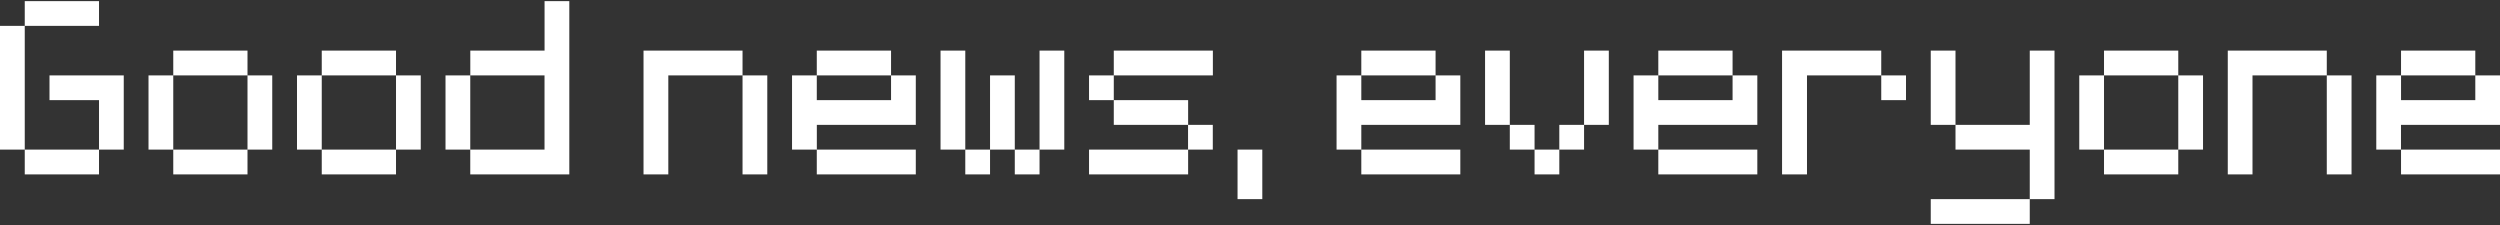 <svg id="Ebene_1" data-name="Ebene 1" xmlns="http://www.w3.org/2000/svg" viewBox="0 0 200 18"><rect x="0" y="0" width="200" height="18" fill="#333333" stroke="none"/><defs><style>.cls-1{fill:#fff;}</style></defs><title>title-good-news-everyone</title><path class="cls-1" d="M0,11.97v-9.9H1.98v9.9H0Zm1.98-9.9V0.089H7.921v1.98H1.98Zm0,11.881V11.97H7.921v1.98H1.98Zm5.941-1.98V8.01H3.96V6.03H9.9V11.97H7.921Zm3.96,0V6.03h1.98V11.97h-1.98Zm1.98-5.941V4.05H19.8V6.03H13.861Zm0,7.921V11.97H19.8v1.98H13.861ZM19.8,11.97V6.03h1.98V11.97H19.8Zm3.96,0V6.03h1.98V11.97h-1.98Zm1.98-5.941V4.05h5.941V6.03H25.743Zm0,7.921V11.97h5.941v1.98H25.743Zm5.941-1.98V6.03h1.98V11.97h-1.98Zm3.96,0V6.03h1.98V11.97h-1.98Zm1.98,1.98V11.97h5.941V6.03H37.624V4.05h5.941V0.089h1.98V13.95H37.624Zm13.861,0V4.05h7.921V6.03H53.465V13.95h-1.98Zm7.921,0V6.03h1.98V13.95h-1.98Zm3.96-1.98V6.03h1.98V8.01h5.941V6.03h1.98V9.99H65.347v1.98h-1.98Zm1.98-5.941V4.05h5.941V6.03H65.347Zm0,7.921V11.97h7.921v1.98H65.347Zm9.9-1.98V4.05h1.98V11.97h-1.98Zm1.98,1.98V11.97h1.98v1.98h-1.98Zm1.98-1.98V6.03h1.98V11.97h-1.98Zm1.98,1.98V11.97h1.98v1.98h-1.98Zm1.98-1.98V4.05h1.98V11.97h-1.98Zm3.96-3.96V6.03h1.98V8.01h-1.98Zm0,5.941V11.97H95.05v1.98H87.129Zm1.98-7.921V4.05H97.03V6.03H89.109Zm0,3.96V8.01H95.05V9.99H89.109Zm5.941,1.98V9.99h1.98v1.98H95.05Zm3.96,3.96V11.97h1.98v3.96H99.01Zm7.921-3.96V6.03h1.98V8.01h5.941V6.03h1.98V9.99h-7.921v1.98h-1.98Zm1.98-5.941V4.05h5.941V6.03h-5.941Zm0,7.921V11.97h7.921v1.98h-7.921Zm9.9-3.96V4.05h1.98V9.99h-1.98Zm1.98,1.98V9.99h1.98v1.98h-1.98Zm1.98,1.98V11.97h1.98v1.98h-1.98Zm1.98-1.98V9.99h1.98v1.98h-1.98Zm1.98-1.98V4.05h1.98V9.99h-1.98Zm3.96,1.98V6.03h1.98V8.01h5.941V6.03h1.98V9.99h-7.921v1.98h-1.98Zm1.98-5.941V4.05h5.941V6.03h-5.941Zm0,7.921V11.97h7.921v1.98h-7.921Zm9.9,0V4.05H150.5V6.03h-5.941V13.95h-1.98ZM150.5,8.01V6.03h1.98V8.01H150.5Zm3.96,1.98V4.05h1.98V9.99h-1.98Zm0,7.921v-1.98h7.921v1.98h-7.921Zm7.921-1.98V11.97h-5.941V9.99h5.941V4.05h1.98V15.931h-1.98Zm3.96-3.96V6.03h1.98V11.97h-1.98Zm1.98-5.941V4.05h5.941V6.03h-5.941Zm0,7.921V11.97h5.941v1.98h-5.941Zm5.941-1.98V6.03h1.98V11.97h-1.98Zm3.96,1.98V4.05h7.921V6.03H180.2V13.95h-1.98Zm7.921,0V6.03h1.98V13.95h-1.98Zm3.96-1.98V6.03h1.98V8.01h5.941V6.03H200V9.99h-7.921v1.98H190.1Zm1.98-5.941V4.05h5.941V6.03h-5.941Zm0,7.921V11.97H200v1.98h-7.921Z"/></svg>